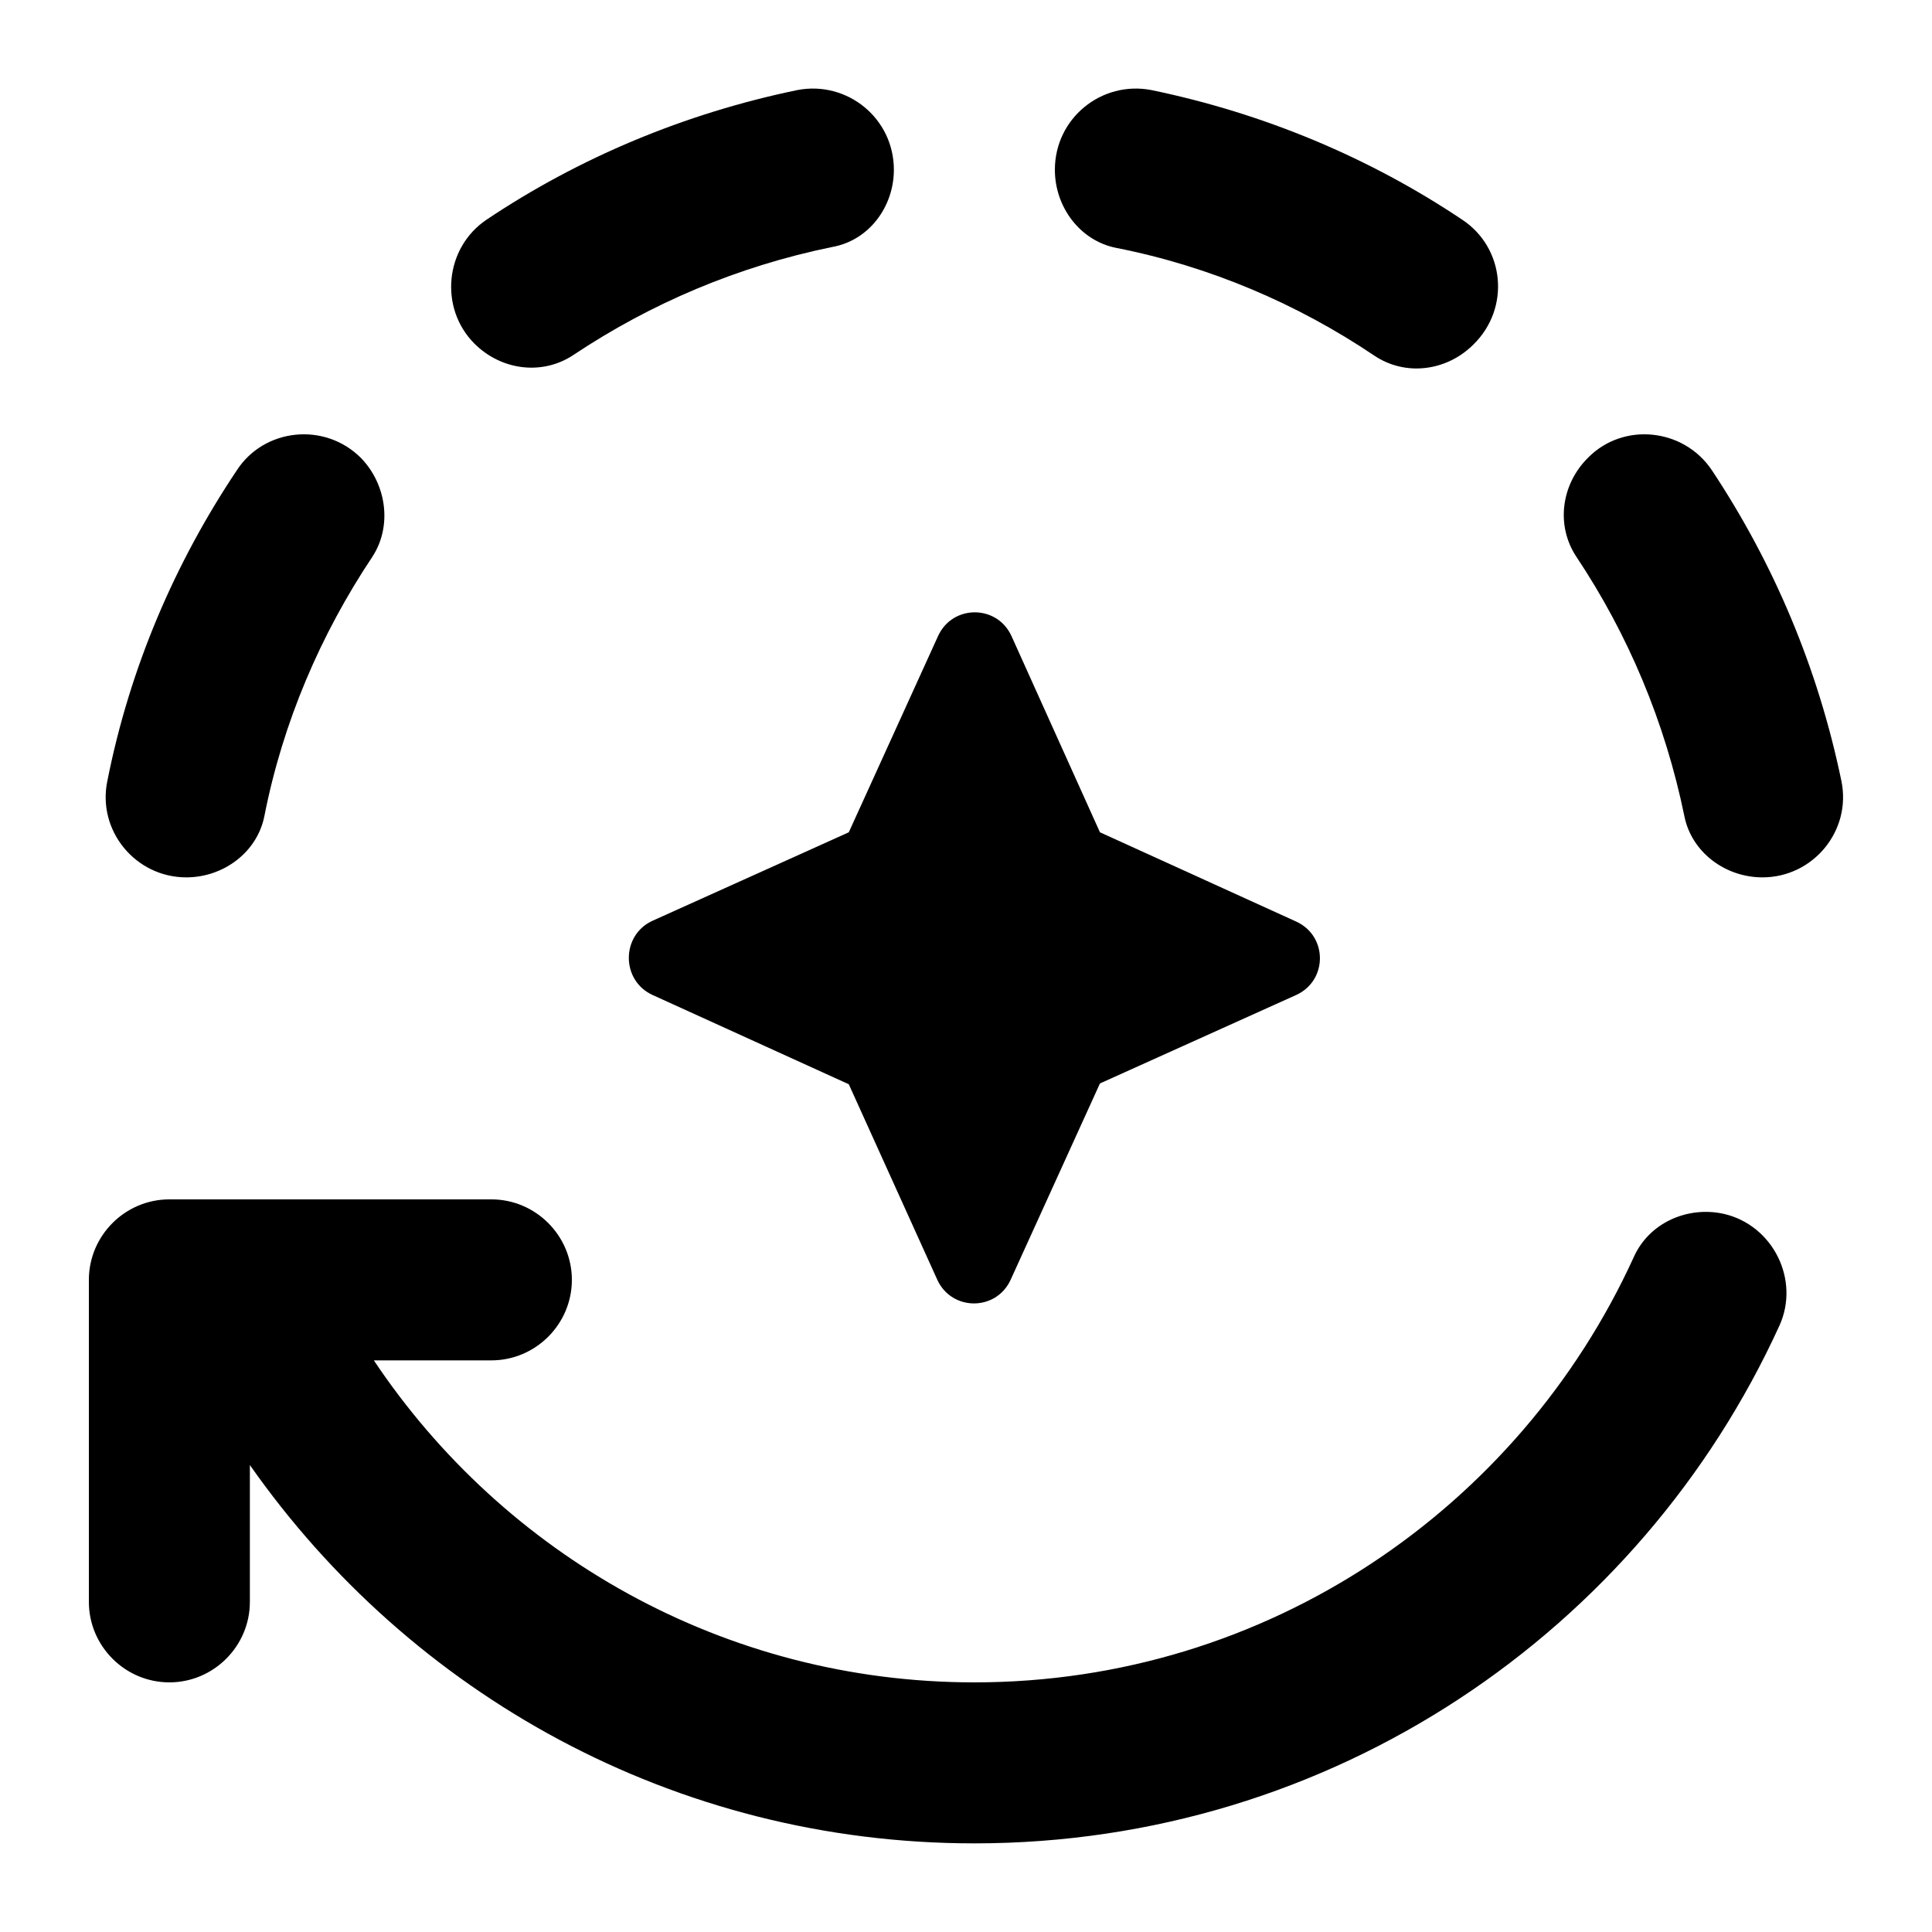 <svg width="24" height="24" viewBox="0 0 24 24"  xmlns="http://www.w3.org/2000/svg">
<path d="M18.164 2.729C17.014 1.959 15.704 1.409 14.304 1.119C13.684 0.999 13.104 1.469 13.104 2.109C13.104 2.569 13.414 2.989 13.864 3.079C15.034 3.309 16.124 3.779 17.074 4.419C17.464 4.679 17.974 4.609 18.304 4.279C18.764 3.829 18.694 3.079 18.164 2.729Z" />
<path d="M11.104 2.109C11.104 1.469 10.524 0.999 9.904 1.119C8.504 1.409 7.194 1.959 6.044 2.729C5.524 3.079 5.454 3.829 5.894 4.269C6.224 4.599 6.734 4.669 7.124 4.409C8.084 3.769 9.164 3.309 10.334 3.069C10.794 2.989 11.104 2.569 11.104 2.109Z" />
<path d="M4.484 5.689C4.034 5.239 3.284 5.319 2.944 5.839C2.174 6.989 1.614 8.289 1.334 9.699C1.204 10.319 1.684 10.899 2.314 10.899C2.774 10.899 3.194 10.589 3.284 10.139C3.514 8.969 3.984 7.879 4.624 6.919C4.874 6.539 4.804 6.019 4.484 5.689Z" />
<path d="M21.894 10.899C22.524 10.899 23.004 10.319 22.874 9.699C22.584 8.299 22.034 6.999 21.264 5.839C20.914 5.319 20.164 5.239 19.724 5.689C19.394 6.019 19.324 6.529 19.584 6.919C20.224 7.879 20.684 8.969 20.924 10.139C21.014 10.589 21.434 10.899 21.894 10.899Z" />
<path d="M8.104 12.359L10.544 13.469L11.644 15.899C11.824 16.289 12.374 16.289 12.554 15.899L13.664 13.459L16.104 12.359C16.494 12.179 16.494 11.629 16.104 11.449L13.664 10.339L12.564 7.899C12.384 7.509 11.834 7.509 11.654 7.899L10.544 10.339L8.104 11.439C7.714 11.619 7.714 12.179 8.104 12.359Z" />
<path d="M12.104 20.899C8.994 20.899 6.254 19.309 4.644 16.899H6.104C6.654 16.899 7.104 16.449 7.104 15.899C7.104 15.349 6.654 14.899 6.104 14.899H2.104C1.554 14.899 1.104 15.349 1.104 15.899V19.899C1.104 20.449 1.554 20.899 2.104 20.899C2.654 20.899 3.104 20.449 3.104 19.899V18.199C5.094 21.039 8.374 22.899 12.104 22.899C16.554 22.899 20.374 20.259 22.104 16.469C22.364 15.899 22.024 15.219 21.414 15.079C20.964 14.979 20.484 15.189 20.294 15.619C18.874 18.729 15.744 20.899 12.104 20.899Z" />
</svg>
